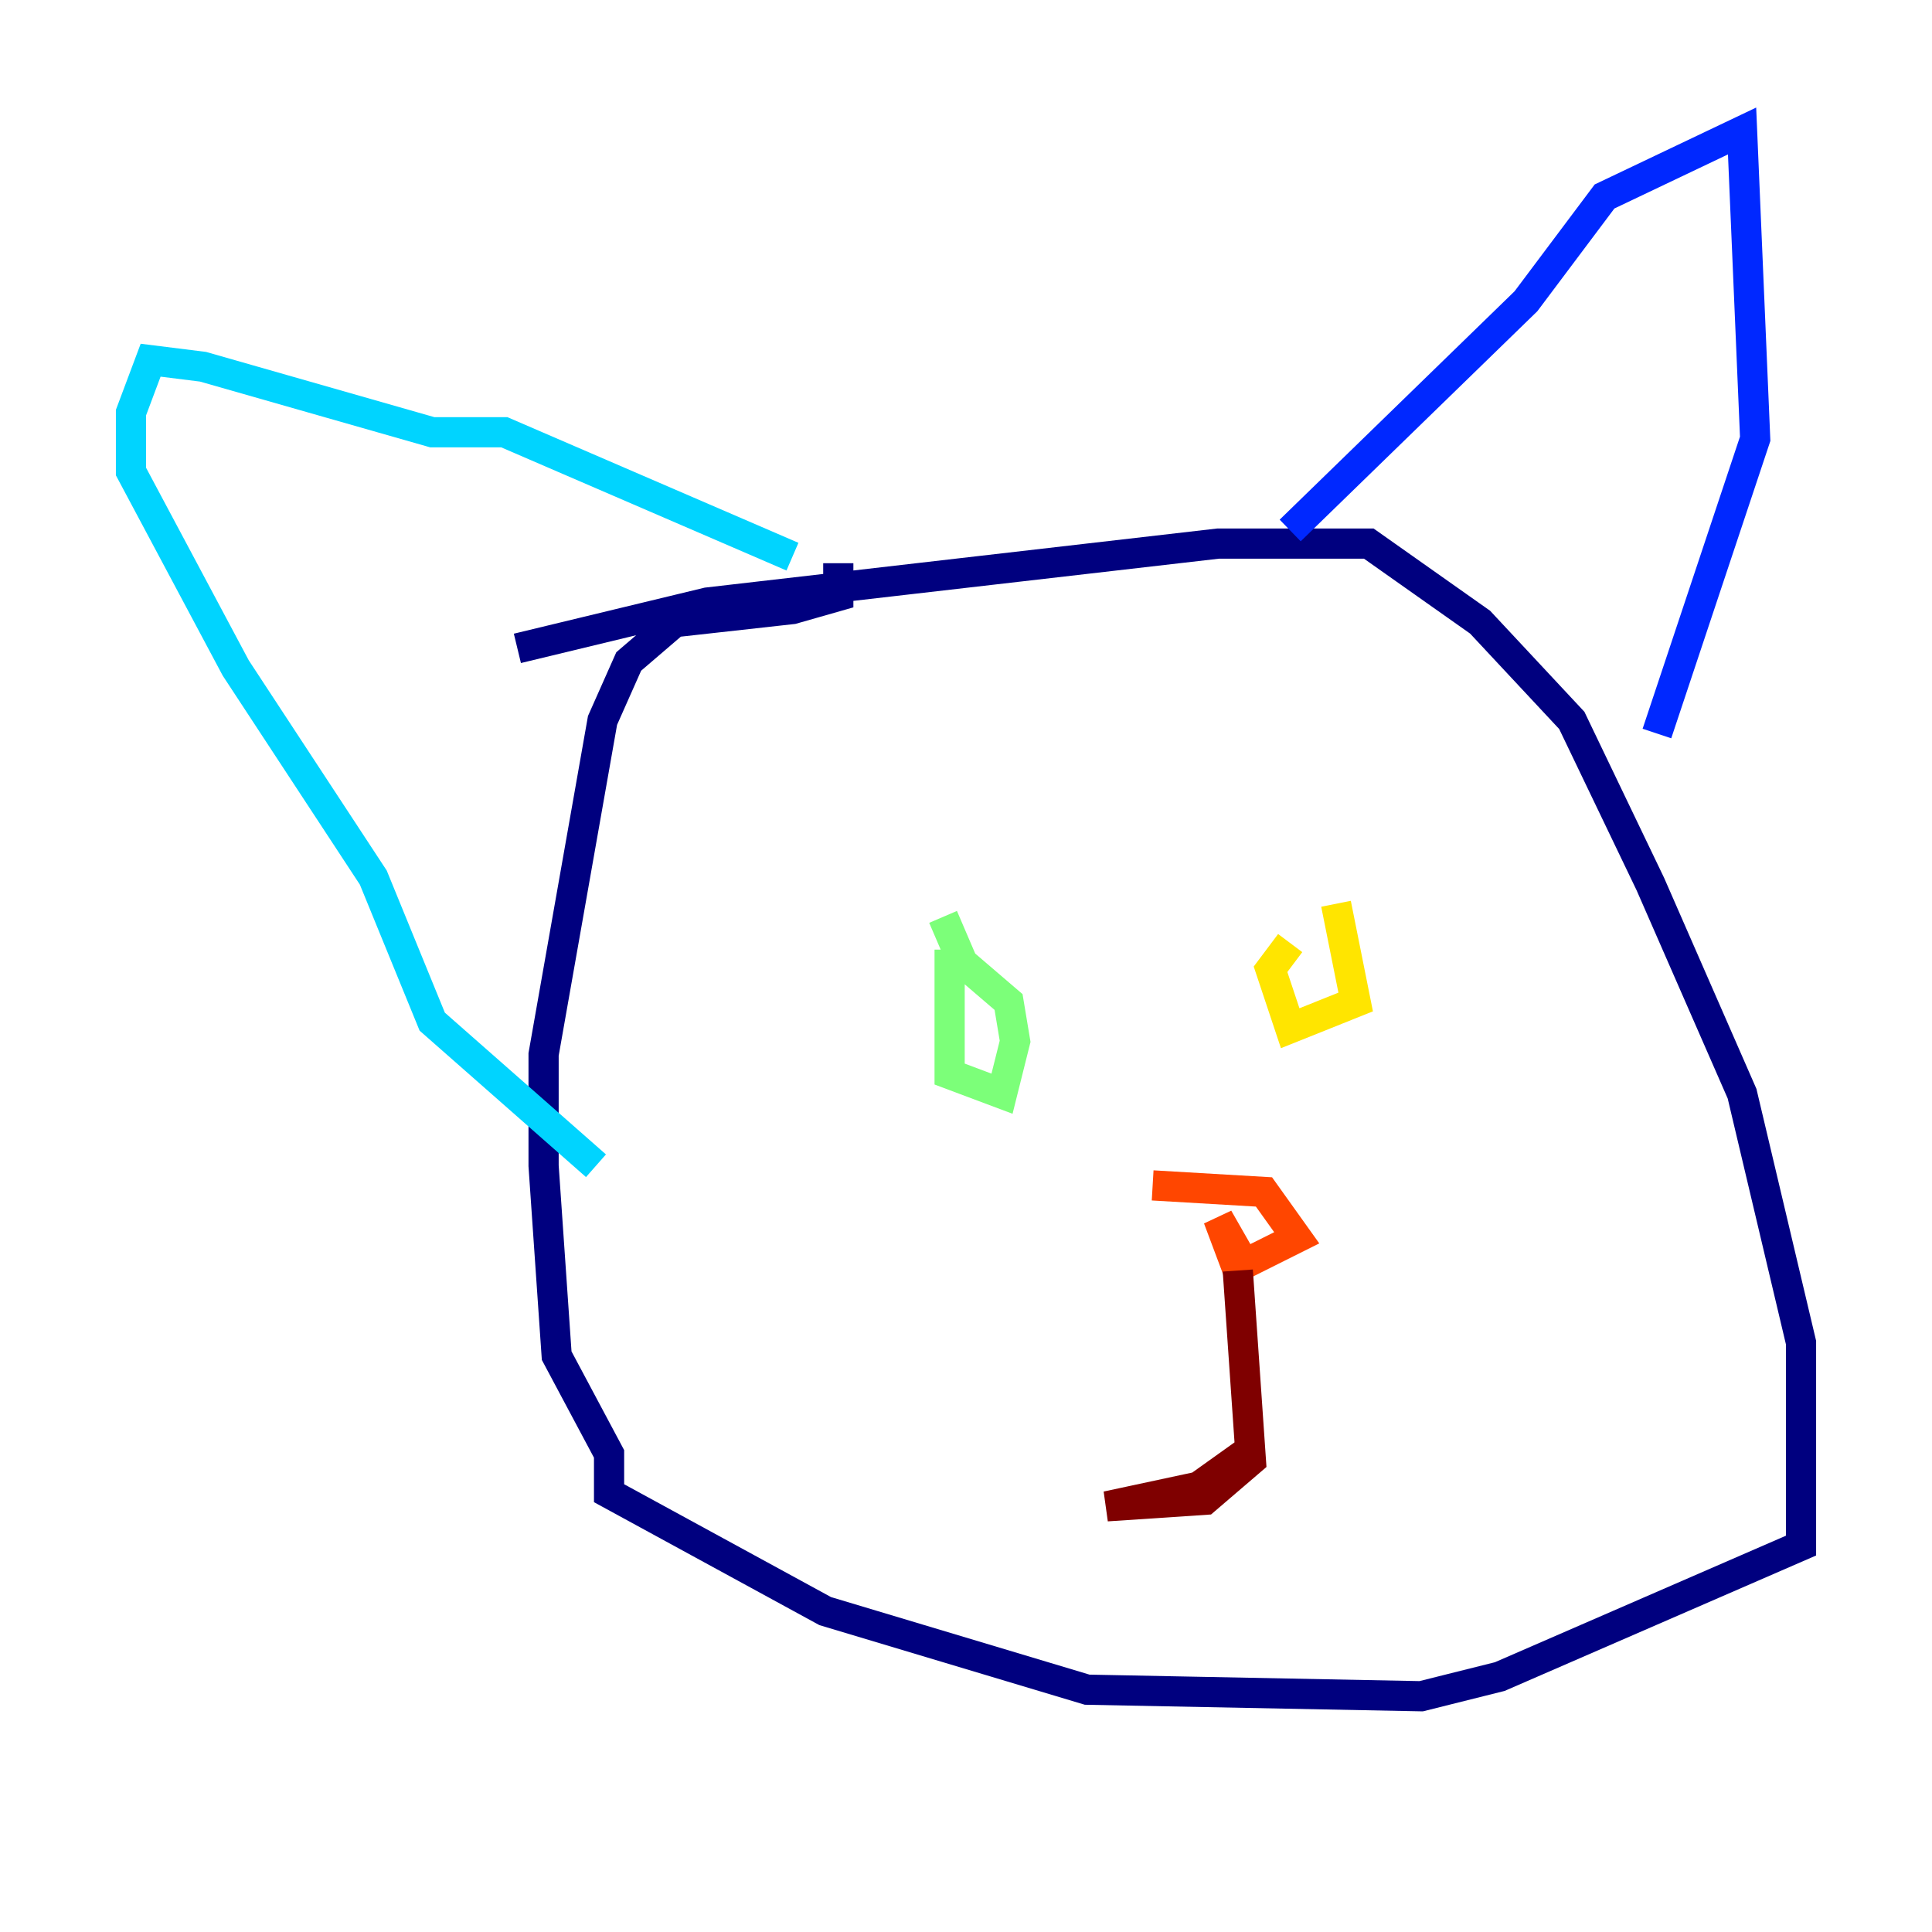 <?xml version="1.0" encoding="utf-8" ?>
<svg baseProfile="tiny" height="128" version="1.2" viewBox="0,0,128,128" width="128" xmlns="http://www.w3.org/2000/svg" xmlns:ev="http://www.w3.org/2001/xml-events" xmlns:xlink="http://www.w3.org/1999/xlink"><defs /><polyline fill="none" points="34.278,42.956 46.861,39.919 80.705,36.014 90.685,36.014 98.061,41.22 104.136,47.729 109.342,58.576 115.417,72.461 119.322,88.949 119.322,102.4 99.363,111.078 94.156,112.38 72.027,111.946 54.671,106.739 40.352,98.929 40.352,96.325 36.881,89.817 36.014,77.234 36.014,69.858 39.919,47.729 41.654,43.824 44.691,41.22 52.502,40.352 55.539,39.485 55.539,37.315" stroke="#00007f" stroke-width="2" /><polyline fill="none" points="85.478,35.146 101.098,19.959 106.305,13.017 115.417,8.678 116.285,29.071 109.776,48.597" stroke="#0028ff" stroke-width="2" /><polyline fill="none" points="52.502,36.881 33.41,28.637 28.637,28.637 13.451,24.298 9.98,23.864 8.678,27.336 8.678,31.241 15.62,44.258 24.732,58.142 28.637,67.688 39.485,77.234" stroke="#00d4ff" stroke-width="2" /><polyline fill="none" points="62.481,60.746 63.783,63.783 66.82,66.386 67.254,68.99 66.386,72.461 62.915,71.159 62.915,62.915" stroke="#7cff79" stroke-width="2" /><polyline fill="none" points="88.515,59.878 89.817,66.386 85.478,68.122 84.176,64.217 85.478,62.481" stroke="#ffe500" stroke-width="2" /><polyline fill="none" points="76.366,78.536 83.742,78.969 85.912,82.007 82.441,83.742 80.705,80.705 82.007,84.176" stroke="#ff4600" stroke-width="2" /><polyline fill="none" points="82.007,84.176 82.875,96.759 79.837,99.363 73.329,99.797 79.403,98.495 82.441,96.325" stroke="#7f0000" stroke-width="2" /></svg>